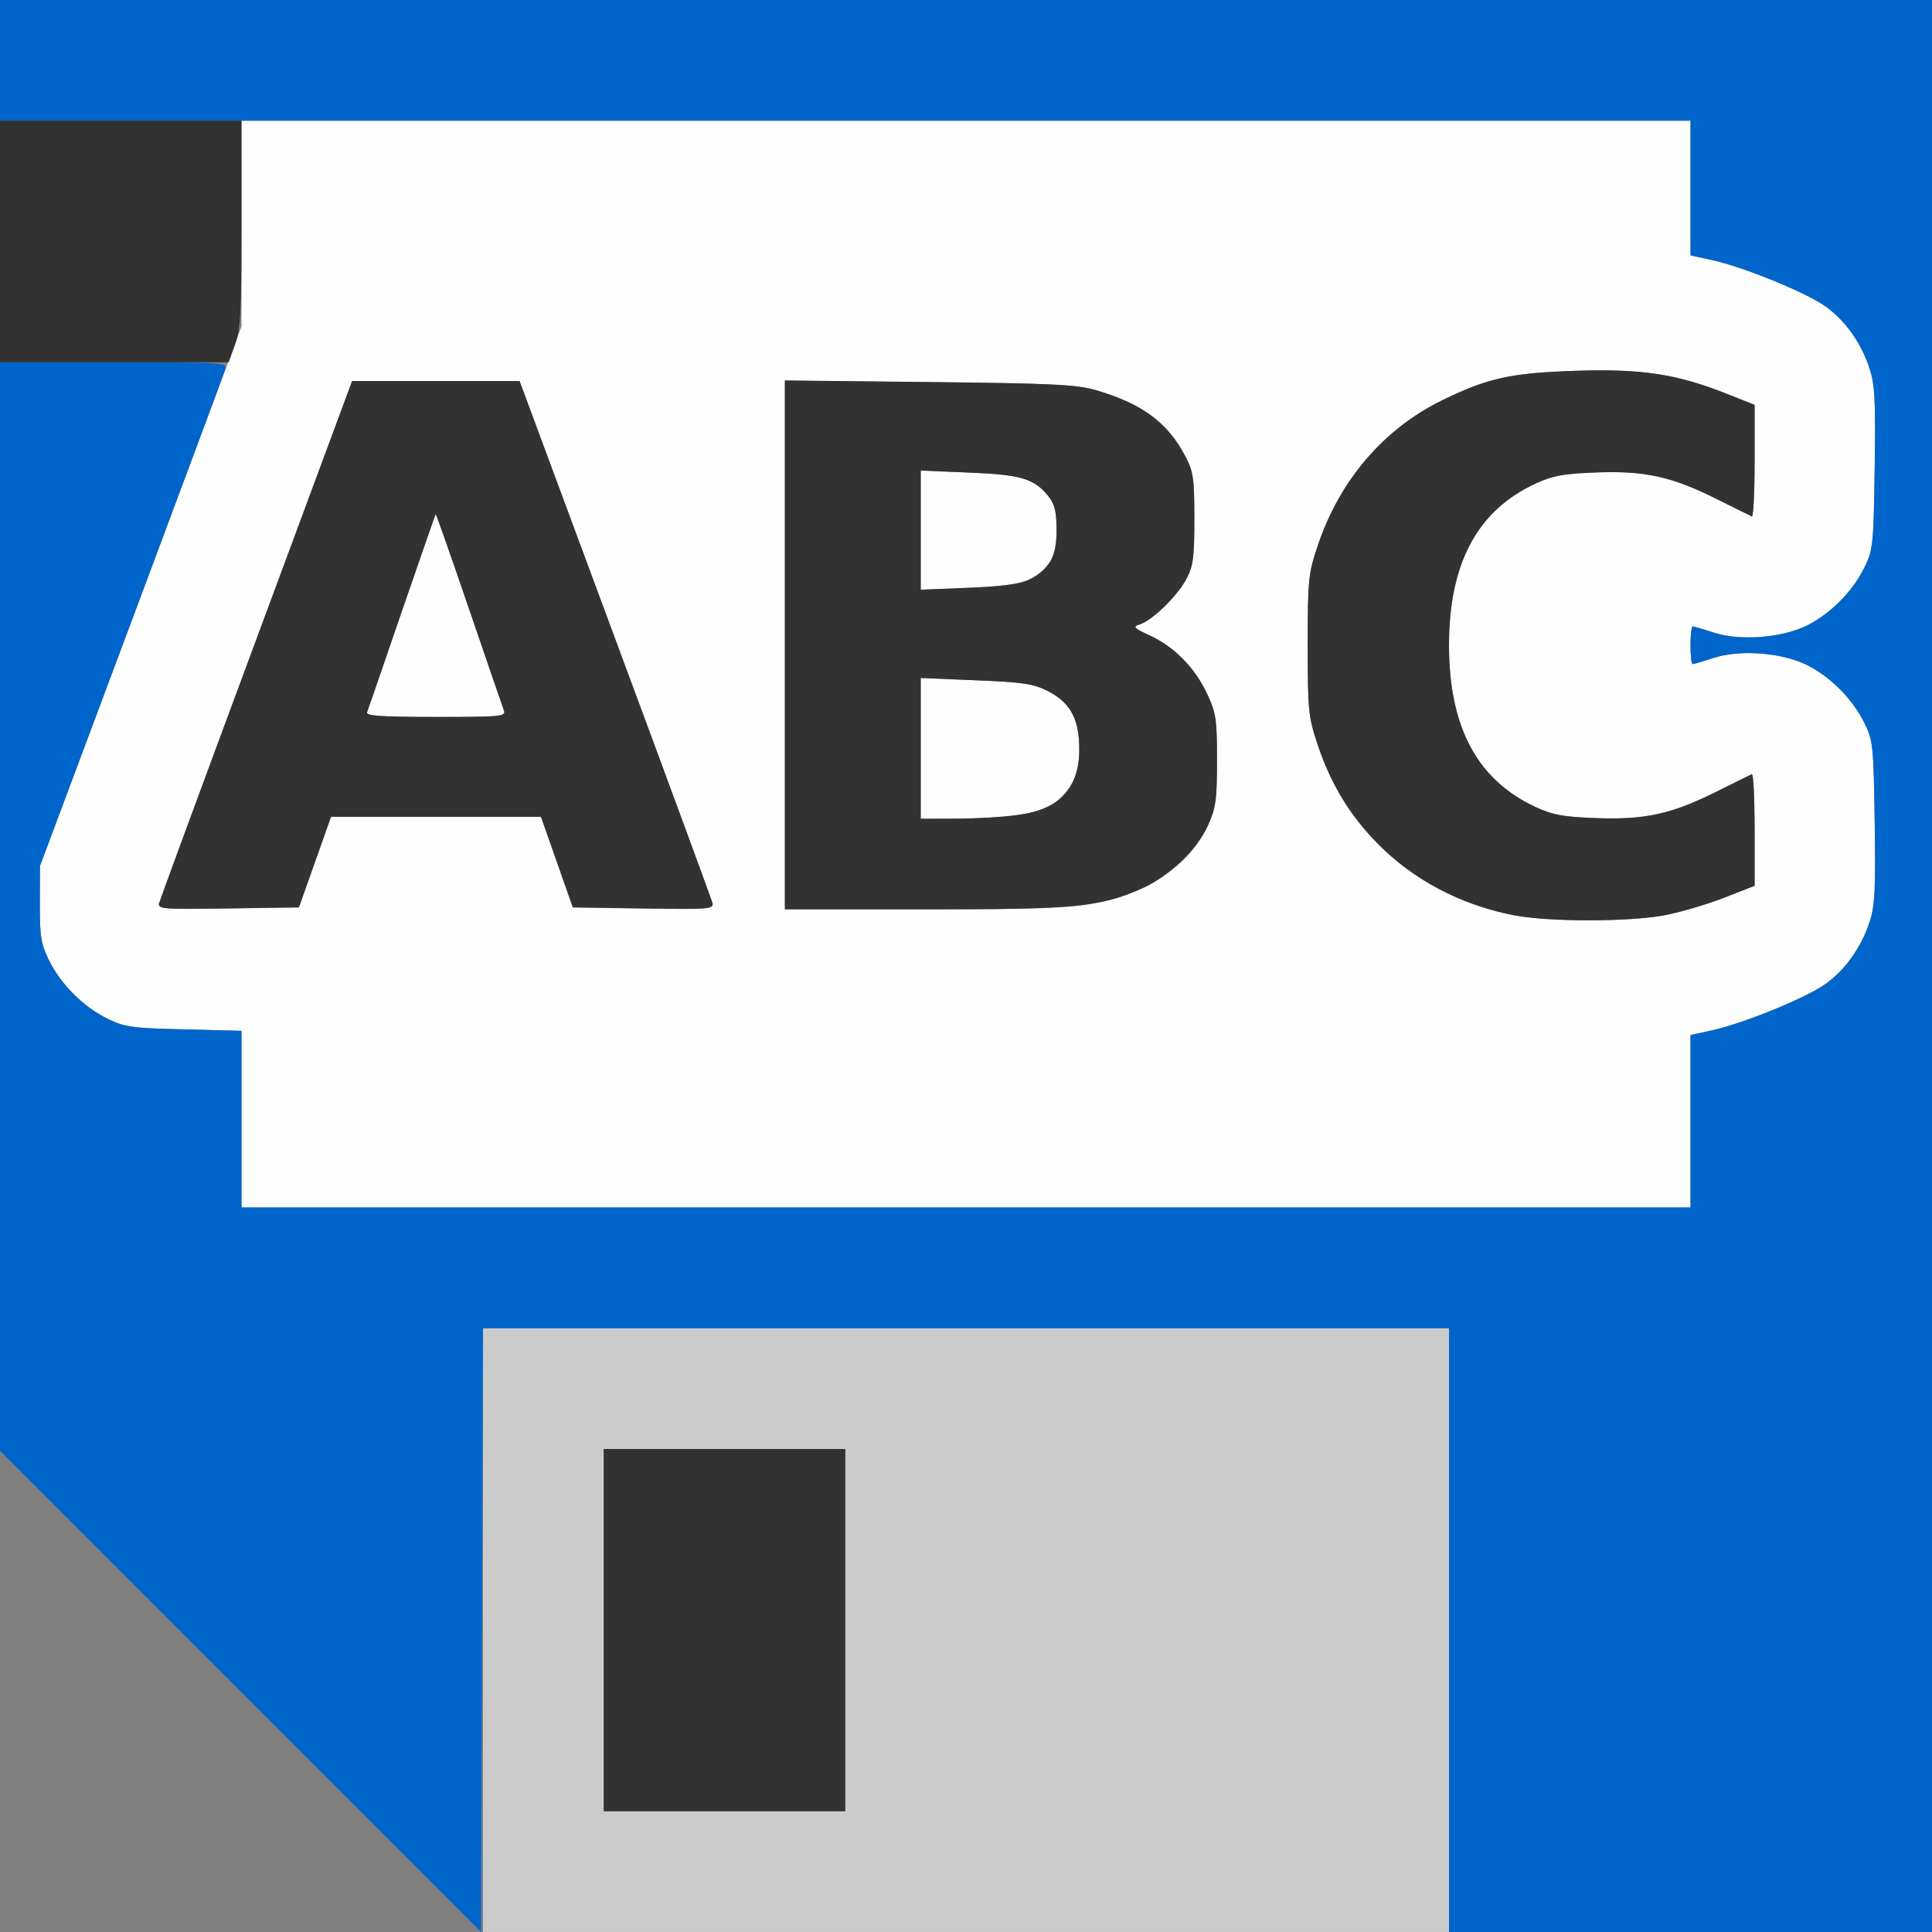 <?xml version="1.0" encoding="UTF-8" standalone="no"?>
<!-- Created with Inkscape (http://www.inkscape.org/) -->

<svg
   version="1.1"
   id="svg2"
   width="1600"
   height="1600"
   viewBox="0 0 1600 1600"
   sodipodi:docname="save_abc.svg"
   inkscape:version="1.2.2 (732a01da63, 2022-12-09)"
   xmlns:inkscape="http://www.inkscape.org/namespaces/inkscape"
   xmlns:sodipodi="http://sodipodi.sourceforge.net/DTD/sodipodi-0.dtd"
   xmlns="http://www.w3.org/2000/svg"
   xmlns:svg="http://www.w3.org/2000/svg"
   xmlns:rdf="http://www.w3.org/1999/02/22-rdf-syntax-ns#"
   xmlns:cc="http://creativecommons.org/ns#"
   xmlns:dc="http://purl.org/dc/elements/1.1/">
  <rect x="0" y="0" width="1600" height="1600" fill="#808080" stroke="none"/>
  <defs
     id="defs6" />
  <sodipodi:namedview
     pagecolor="#808080"
     bordercolor="#666666"
     borderopacity="1"
     objecttolerance="10"
     gridtolerance="10"
     guidetolerance="10"
     inkscape:pageopacity="0"
     inkscape:pageshadow="2"
     inkscape:window-width="2560"
     inkscape:window-height="1009"
     id="namedview4"
     showgrid="false"
     inkscape:zoom="0.5"
     inkscape:cx="562"
     inkscape:cy="1020"
     inkscape:window-x="-8"
     inkscape:window-y="-8"
     inkscape:window-maximized="1"
     inkscape:current-layer="SAVE_ALEMBIC"
     inkscape:showpageshadow="0"
     inkscape:pagecheckerboard="true"
     inkscape:deskcolor="#d1d1d1" />
  <g
     id="SAVE_ALEMBIC"
     transform="matrix(100,0,0,100,0,-0.018)"
     style="stroke-width:0.01">
    <path
       style="fill:none;stroke-width:0"
       d="M 0,14.008 V 12.016 L 1.984,14 C 3.076,15.091 3.969,15.988 3.969,15.992 3.969,15.996 3.076,16 1.984,16 H 0 Z"
       id="path827"
       inkscape:connector-curvature="0" />
    <path
       style="fill:#fefefe;stroke-width:0"
       d="M 2,9.268 V 8.537 L 1.523,8.525 C 1.095,8.515 1.031,8.506 0.891,8.437 0.692,8.34 0.504,8.153 0.406,7.953 0.339,7.818 0.329,7.755 0.33,7.484 l 0.001,-0.312 L 1.166,4.938 2,2.704 V 1.852 1 h 6 6 v 0.558 0.558 l 0.18,0.039 c 0.25,0.054 0.763,0.262 0.929,0.377 0.167,0.115 0.305,0.306 0.375,0.521 0.043,0.132 0.05,0.269 0.042,0.826 -0.01,0.637 -0.014,0.675 -0.087,0.824 -0.1,0.201 -0.288,0.388 -0.485,0.482 -0.209,0.099 -0.549,0.123 -0.762,0.053 C 14.105,5.21 14.027,5.188 14.018,5.188 14.008,5.188 14,5.258 14,5.344 14,5.43 14.008,5.5 14.018,5.5 c 0.01,0 0.088,-0.023 0.173,-0.051 0.213,-0.07 0.553,-0.046 0.762,0.053 0.197,0.094 0.385,0.281 0.485,0.482 0.074,0.149 0.078,0.187 0.087,0.824 0.009,0.557 0.002,0.694 -0.042,0.826 -0.07,0.215 -0.208,0.407 -0.375,0.521 -0.167,0.115 -0.68,0.323 -0.929,0.377 L 14,8.572 V 9.286 10 H 8 2 Z M 13.806,7.575 c 0.132,-0.027 0.35,-0.093 0.483,-0.145 L 14.531,7.335 V 6.868 c 0,-0.257 -0.011,-0.462 -0.023,-0.457 -0.013,0.006 -0.143,0.07 -0.289,0.143 -0.374,0.187 -0.595,0.236 -0.998,0.221 -0.272,-0.01 -0.361,-0.026 -0.504,-0.092 C 12.234,6.459 12,6.022 12,5.344 c 0,-0.679 0.234,-1.116 0.717,-1.34 0.143,-0.066 0.231,-0.082 0.504,-0.092 0.403,-0.015 0.623,0.034 0.998,0.221 0.146,0.073 0.276,0.137 0.289,0.143 0.013,0.006 0.023,-0.2 0.023,-0.457 V 3.353 l -0.242,-0.096 C 13.883,3.097 13.592,3.053 13.05,3.071 12.509,3.089 12.321,3.13 11.942,3.316 11.459,3.552 11.096,3.977 10.914,4.516 c -0.079,0.236 -0.084,0.283 -0.084,0.828 0,0.544 0.005,0.593 0.084,0.828 0.247,0.737 0.837,1.251 1.613,1.406 0.298,0.059 0.985,0.058 1.279,-0.002 z M 2.609,7.141 l 0.133,-0.375 h 0.869 0.869 l 0.132,0.375 0.132,0.375 0.585,0.009 c 0.557,0.008 0.585,0.006 0.57,-0.049 C 5.89,7.443 5.528,6.458 5.093,5.287 L 4.303,3.156 H 3.609 2.916 L 2.126,5.287 c -0.435,1.172 -0.797,2.156 -0.806,2.188 -0.014,0.055 0.014,0.057 0.571,0.049 L 2.476,7.516 Z M 3.04,5.898 C 3.048,5.877 3.178,5.501 3.328,5.062 3.479,4.624 3.605,4.262 3.608,4.258 c 0.003,-0.004 0.127,0.347 0.275,0.781 0.148,0.434 0.279,0.813 0.29,0.843 0.02,0.051 -0.02,0.055 -0.564,0.055 -0.455,0 -0.581,-0.009 -0.57,-0.039 z M 9.052,7.482 C 9.525,7.385 9.858,7.158 10.004,6.835 10.068,6.693 10.078,6.624 10.078,6.297 10.078,5.957 10.07,5.905 9.996,5.747 9.895,5.531 9.726,5.359 9.524,5.265 9.387,5.202 9.377,5.191 9.438,5.172 9.543,5.138 9.746,4.941 9.823,4.799 9.882,4.689 9.891,4.622 9.891,4.297 9.891,3.964 9.882,3.906 9.817,3.781 9.669,3.499 9.461,3.345 9.076,3.232 8.918,3.185 8.714,3.175 7.695,3.165 L 6.5,3.152 V 5.341 7.531 h 1.158 c 0.929,0 1.204,-0.01 1.394,-0.049 z M 7.625,6.198 V 5.615 l 0.458,0.019 c 0.395,0.016 0.477,0.029 0.598,0.091 C 8.865,5.82 8.938,5.955 8.938,6.206 8.938,6.413 8.873,6.548 8.716,6.664 8.619,6.735 8.319,6.779 7.914,6.78 L 7.625,6.781 Z m 0,-1.808 V 3.897 l 0.4,0.016 C 8.457,3.931 8.568,3.964 8.685,4.113 8.735,4.177 8.75,4.241 8.75,4.391 8.75,4.541 8.735,4.604 8.685,4.668 8.568,4.817 8.457,4.85 8.025,4.868 L 7.625,4.884 Z"
       id="path825"
       inkscape:connector-curvature="0" />
    <path
       style="fill:#cbcbcb;stroke-width:0"
       d="M 4,13.5 V 11 h 4 4 V 13.5 16 H 8 4 Z m 3,0 V 12 H 6 5 v 1.5 1.5 h 1 1 z"
       id="path823"
       inkscape:connector-curvature="0" />
    <path
       style="fill:#0065cb;stroke-width:0"
       d="M 1.992,14.008 0,12.015 V 7.508 3 H 0.941 C 1.823,3 1.881,3.003 1.867,3.055 1.858,3.085 1.509,4.023 1.091,5.141 l -0.76,2.031 -0.001,0.312 c -0.001,0.271 0.009,0.333 0.076,0.469 0.098,0.2 0.286,0.387 0.485,0.484 0.141,0.069 0.204,0.078 0.633,0.088 L 2,8.537 V 9.268 10 h 6 6 V 9.286 8.572 l 0.18,-0.039 c 0.25,-0.054 0.763,-0.262 0.929,-0.377 0.167,-0.115 0.305,-0.306 0.375,-0.521 0.043,-0.132 0.05,-0.269 0.042,-0.826 -0.01,-0.637 -0.014,-0.675 -0.087,-0.824 C 15.339,5.783 15.15,5.596 14.953,5.502 14.744,5.403 14.404,5.379 14.191,5.449 14.105,5.477 14.027,5.5 14.018,5.5 14.008,5.5 14,5.43 14,5.344 14,5.258 14.008,5.188 14.018,5.188 c 0.01,0 0.088,0.023 0.173,0.051 0.213,0.07 0.553,0.046 0.762,-0.053 0.197,-0.094 0.385,-0.281 0.485,-0.482 0.074,-0.149 0.078,-0.187 0.087,-0.824 0.009,-0.557 0.002,-0.694 -0.042,-0.826 C 15.414,2.837 15.276,2.646 15.109,2.531 14.942,2.416 14.43,2.208 14.18,2.154 L 14,2.115 V 1.558 1 H 7 0 V 0.5 0 h 8 8 v 8 8 H 14 12 V 13.5 11 H 8 4 l -0.008,2.5 -0.008,2.5 z"
       id="path821"
       inkscape:connector-curvature="0" />
    <path
       style="fill:#323232;stroke-width:0"
       d="M 5,13.5 V 12 H 6 7 V 13.5 15 H 6 5 Z M 12.527,7.578 C 12.093,7.491 11.704,7.285 11.409,6.986 11.178,6.752 11.023,6.497 10.914,6.172 10.835,5.937 10.83,5.888 10.83,5.344 c 0,-0.545 0.005,-0.593 0.084,-0.828 0.181,-0.539 0.545,-0.963 1.028,-1.2 0.379,-0.185 0.567,-0.227 1.108,-0.245 0.541,-0.018 0.833,0.026 1.239,0.186 l 0.242,0.096 v 0.467 c 0,0.257 -0.011,0.462 -0.023,0.457 -0.013,-0.006 -0.143,-0.07 -0.289,-0.143 -0.374,-0.187 -0.595,-0.236 -0.998,-0.221 -0.272,0.01 -0.361,0.026 -0.504,0.092 C 12.234,4.228 12,4.665 12,5.344 c 0,0.679 0.234,1.116 0.717,1.34 0.143,0.066 0.231,0.082 0.504,0.092 0.403,0.015 0.623,-0.034 0.998,-0.221 0.146,-0.073 0.276,-0.137 0.289,-0.143 0.013,-0.006 0.023,0.2 0.023,0.457 v 0.467 l -0.242,0.095 c -0.133,0.053 -0.351,0.118 -0.483,0.145 -0.294,0.06 -0.981,0.062 -1.279,0.002 z M 1.32,7.475 c 0.008,-0.032 0.371,-1.017 0.806,-2.188 L 2.916,3.156 H 3.609 4.303 l 0.79,2.13 c 0.435,1.172 0.797,2.156 0.806,2.188 0.014,0.055 -0.014,0.057 -0.57,0.049 l -0.585,-0.009 -0.132,-0.375 -0.132,-0.375 H 3.61 2.741 l -0.133,0.375 -0.133,0.375 -0.586,0.009 c -0.557,0.008 -0.585,0.006 -0.571,-0.049 z M 4.173,5.883 C 4.162,5.853 4.031,5.473 3.883,5.039 3.735,4.606 3.611,4.254 3.608,4.258 3.605,4.262 3.479,4.624 3.328,5.062 3.178,5.501 3.048,5.877 3.04,5.898 3.028,5.929 3.154,5.938 3.609,5.938 c 0.544,0 0.583,-0.004 0.564,-0.055 z M 6.5,5.341 v -2.19 l 1.195,0.013 c 1.019,0.011 1.223,0.021 1.381,0.067 0.384,0.113 0.593,0.267 0.741,0.549 0.066,0.125 0.074,0.182 0.074,0.516 0,0.325 -0.009,0.392 -0.068,0.502 -0.076,0.142 -0.28,0.339 -0.384,0.373 -0.061,0.019 -0.051,0.03 0.086,0.093 0.202,0.094 0.371,0.266 0.472,0.482 0.074,0.158 0.082,0.21 0.082,0.55 -9.4e-5,0.327 -0.01,0.396 -0.074,0.538 C 9.913,7.036 9.679,7.261 9.456,7.359 9.112,7.512 8.907,7.531 7.658,7.531 H 6.5 Z M 8.419,6.751 C 8.772,6.706 8.938,6.532 8.938,6.206 8.938,5.955 8.865,5.82 8.681,5.725 8.56,5.663 8.477,5.65 8.083,5.634 L 7.625,5.615 V 6.198 6.781 L 7.914,6.78 C 8.073,6.78 8.3,6.767 8.419,6.751 Z M 8.523,4.801 C 8.692,4.714 8.75,4.609 8.75,4.391 8.75,4.241 8.735,4.177 8.685,4.113 8.568,3.964 8.457,3.931 8.025,3.914 L 7.625,3.897 V 4.391 4.884 L 8.025,4.868 C 8.305,4.856 8.455,4.836 8.523,4.801 Z M 0,2 V 1 h 1 1 l 1.531e-4,0.852 c 1.313e-4,0.723 -0.008,0.874 -0.053,1 L 1.894,3 H 0.947 0 Z"
       id="path819"
       inkscape:connector-curvature="0" />
  </g>
</svg>
